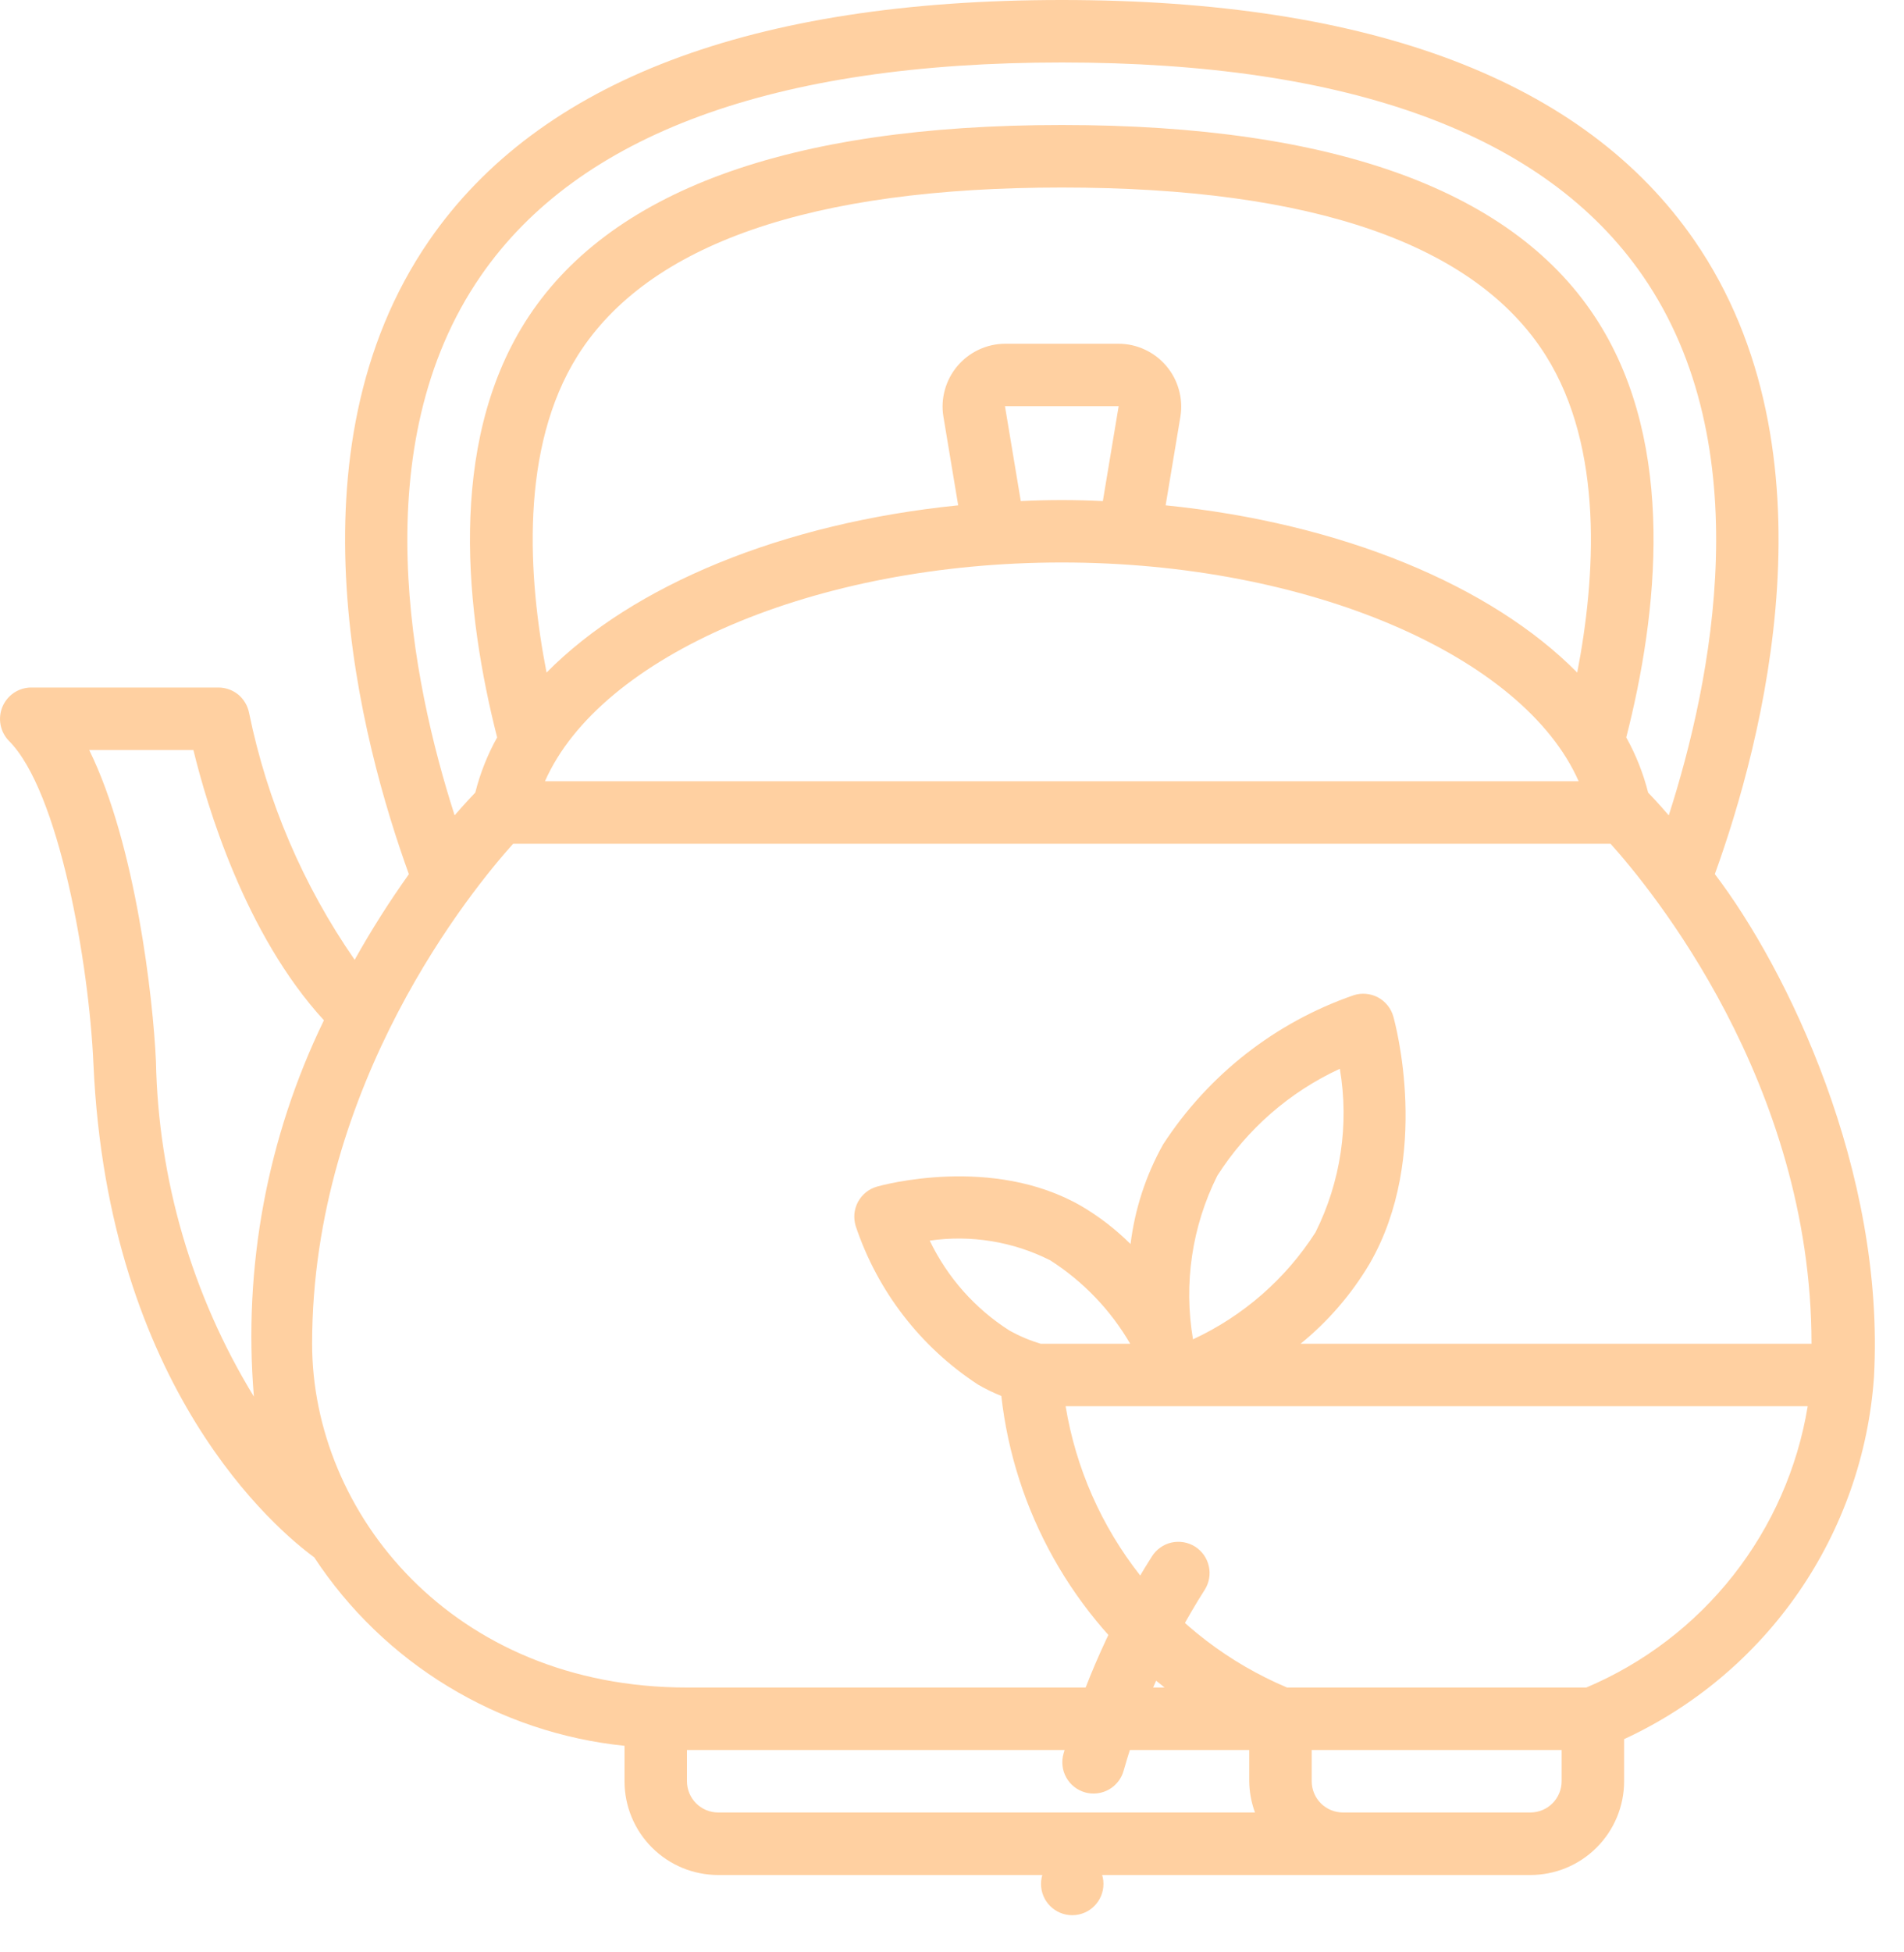 <svg width="40" height="41" viewBox="0 0 40 41" fill="none" xmlns="http://www.w3.org/2000/svg">
<path d="M22.526 40.219C22.888 40.219 23.182 39.925 23.182 39.562C23.182 39.2 22.888 38.906 22.526 38.906C22.163 38.906 21.87 39.2 21.87 39.562C21.87 39.925 22.163 40.219 22.526 40.219Z" fill="#FFD0A1"/>
<path d="M25.105 32.478C25.032 32.432 24.95 32.401 24.865 32.387C24.78 32.373 24.693 32.375 24.609 32.394C24.525 32.413 24.446 32.449 24.376 32.499C24.305 32.549 24.246 32.612 24.2 32.685C23.384 33.968 22.758 35.363 22.343 36.826C22.319 36.909 22.312 36.997 22.322 37.083C22.331 37.169 22.358 37.252 22.401 37.328C22.443 37.404 22.5 37.471 22.568 37.524C22.636 37.578 22.715 37.617 22.798 37.641C22.882 37.664 22.969 37.67 23.055 37.659C23.141 37.649 23.224 37.621 23.3 37.578C23.375 37.535 23.441 37.477 23.494 37.408C23.547 37.34 23.585 37.261 23.608 37.177C23.989 35.837 24.563 34.559 25.311 33.383C25.357 33.31 25.388 33.229 25.402 33.144C25.417 33.059 25.414 32.972 25.395 32.888C25.376 32.804 25.34 32.725 25.291 32.654C25.241 32.584 25.178 32.524 25.105 32.478Z" fill="#FFD0A1"/>
<path d="M35.596 5.048C33.284 1.698 28.813 0 22.307 0C15.801 0 11.33 1.698 9.018 5.048C5.955 9.487 7.593 15.604 8.59 18.358C8.178 18.936 7.797 19.536 7.451 20.156C6.368 18.596 5.614 16.832 5.233 14.972C5.204 14.822 5.124 14.686 5.007 14.588C4.889 14.491 4.741 14.438 4.588 14.438H0.651C0.522 14.439 0.396 14.479 0.289 14.551C0.183 14.624 0.1 14.726 0.05 14.845C0.001 14.964 -0.012 15.095 0.012 15.222C0.036 15.348 0.097 15.465 0.187 15.558C1.241 16.611 1.869 20.228 1.963 22.342C2.268 29.177 5.838 32.146 6.601 32.704C7.326 33.806 8.287 34.733 9.415 35.417C10.542 36.102 11.807 36.527 13.12 36.662V37.406C13.12 37.928 13.327 38.429 13.696 38.798C14.065 39.168 14.566 39.375 15.088 39.375H32.151C32.673 39.375 33.174 39.168 33.543 38.798C33.912 38.429 34.12 37.928 34.12 37.406V36.522C35.595 35.841 36.86 34.777 37.784 33.44C38.707 32.103 39.255 30.542 39.369 28.922C39.608 24.584 37.536 20.337 36.026 18.356C37.021 15.604 38.659 9.487 35.596 5.048ZM10.101 5.793C12.15 2.822 16.258 1.312 22.307 1.312C28.356 1.312 32.464 2.822 34.513 5.794C36.979 9.369 35.957 14.325 35.058 17.123C34.842 16.872 34.693 16.715 34.625 16.645C34.522 16.24 34.368 15.851 34.165 15.486C34.828 12.893 35.222 9.371 33.579 6.765C31.851 4.017 28.058 2.625 22.307 2.625C16.556 2.625 12.763 4.017 11.031 6.764C9.39 9.37 9.784 12.893 10.444 15.486C10.241 15.85 10.087 16.239 9.985 16.644C9.919 16.714 9.767 16.872 9.551 17.122C8.653 14.327 7.632 9.368 10.101 5.793ZM22.307 11.812C27.501 11.812 32.006 13.777 33.165 16.406H11.449C12.608 13.777 17.113 11.812 22.307 11.812ZM21.113 8.531H23.501L23.169 10.523C22.595 10.494 22.019 10.494 21.445 10.523L21.113 8.531ZM33.135 14.124C31.328 12.295 28.187 10.986 24.488 10.612L24.799 8.746C24.829 8.558 24.818 8.366 24.766 8.183C24.715 7.999 24.625 7.829 24.501 7.684C24.378 7.539 24.225 7.422 24.052 7.342C23.879 7.261 23.691 7.219 23.501 7.219H21.113C20.923 7.22 20.735 7.262 20.563 7.343C20.391 7.423 20.238 7.54 20.115 7.685C19.992 7.83 19.902 8 19.851 8.183C19.799 8.367 19.788 8.559 19.819 8.746L20.13 10.612C16.43 10.986 13.289 12.295 11.482 14.124C11.094 12.131 10.912 9.412 12.138 7.464C13.617 5.124 17.037 3.938 22.307 3.938C27.577 3.938 30.997 5.125 32.473 7.464C33.701 9.412 33.52 12.131 33.135 14.124ZM5.334 29.329C4.035 27.204 3.325 24.773 3.276 22.283C3.217 20.978 2.854 17.743 1.874 15.75H4.063C4.342 16.897 5.142 19.615 6.805 21.426C5.614 23.88 5.105 26.61 5.334 29.329ZM15.088 38.062C14.914 38.062 14.747 37.993 14.624 37.87C14.501 37.747 14.432 37.58 14.432 37.406V36.75H26.244V37.406C26.247 37.63 26.288 37.852 26.365 38.062H15.088ZM32.807 37.406C32.807 37.58 32.738 37.747 32.615 37.87C32.492 37.993 32.325 38.062 32.151 38.062H28.213C28.039 38.062 27.872 37.993 27.749 37.87C27.626 37.747 27.557 37.58 27.557 37.406V36.75H32.807V37.406ZM33.326 35.438H27.038C25.827 34.926 24.765 34.116 23.952 33.083C23.139 32.05 22.6 30.828 22.387 29.531H37.977C37.764 30.828 37.225 32.05 36.412 33.083C35.599 34.116 34.537 34.926 33.326 35.438ZM21.865 28.219C21.636 28.151 21.416 28.058 21.208 27.942C20.484 27.482 19.904 26.827 19.532 26.053C20.398 25.928 21.282 26.072 22.064 26.467C22.755 26.909 23.331 27.509 23.744 28.219H21.865ZM25.574 24.689C26.2 23.71 27.093 22.931 28.148 22.444C28.346 23.614 28.167 24.818 27.636 25.88C27.01 26.858 26.117 27.637 25.063 28.126C24.863 26.955 25.042 25.751 25.574 24.689ZM38.057 28.219H27.323C27.902 27.748 28.393 27.179 28.774 26.537C30.078 24.278 29.305 21.464 29.271 21.345C29.247 21.26 29.206 21.181 29.151 21.113C29.096 21.044 29.027 20.987 28.949 20.945C28.872 20.904 28.786 20.878 28.698 20.871C28.611 20.863 28.522 20.872 28.438 20.9C26.792 21.469 25.384 22.572 24.435 24.033C24.073 24.679 23.841 25.39 23.751 26.125C23.441 25.817 23.094 25.549 22.717 25.327C20.847 24.248 18.522 24.891 18.424 24.919C18.34 24.943 18.261 24.983 18.193 25.038C18.125 25.093 18.068 25.161 18.026 25.238C17.985 25.315 17.959 25.399 17.95 25.486C17.942 25.573 17.951 25.661 17.976 25.745C18.434 27.115 19.341 28.291 20.552 29.08C20.707 29.169 20.869 29.248 21.036 29.315C21.171 30.513 21.544 31.671 22.134 32.723C22.723 33.774 23.516 34.697 24.467 35.438H14.432C9.502 35.438 6.557 31.767 6.557 28.219C6.557 22.746 9.954 18.637 10.78 17.719H33.835C34.661 18.637 38.057 22.729 38.057 28.219Z" fill="#FFD0A1"/>
</svg>
